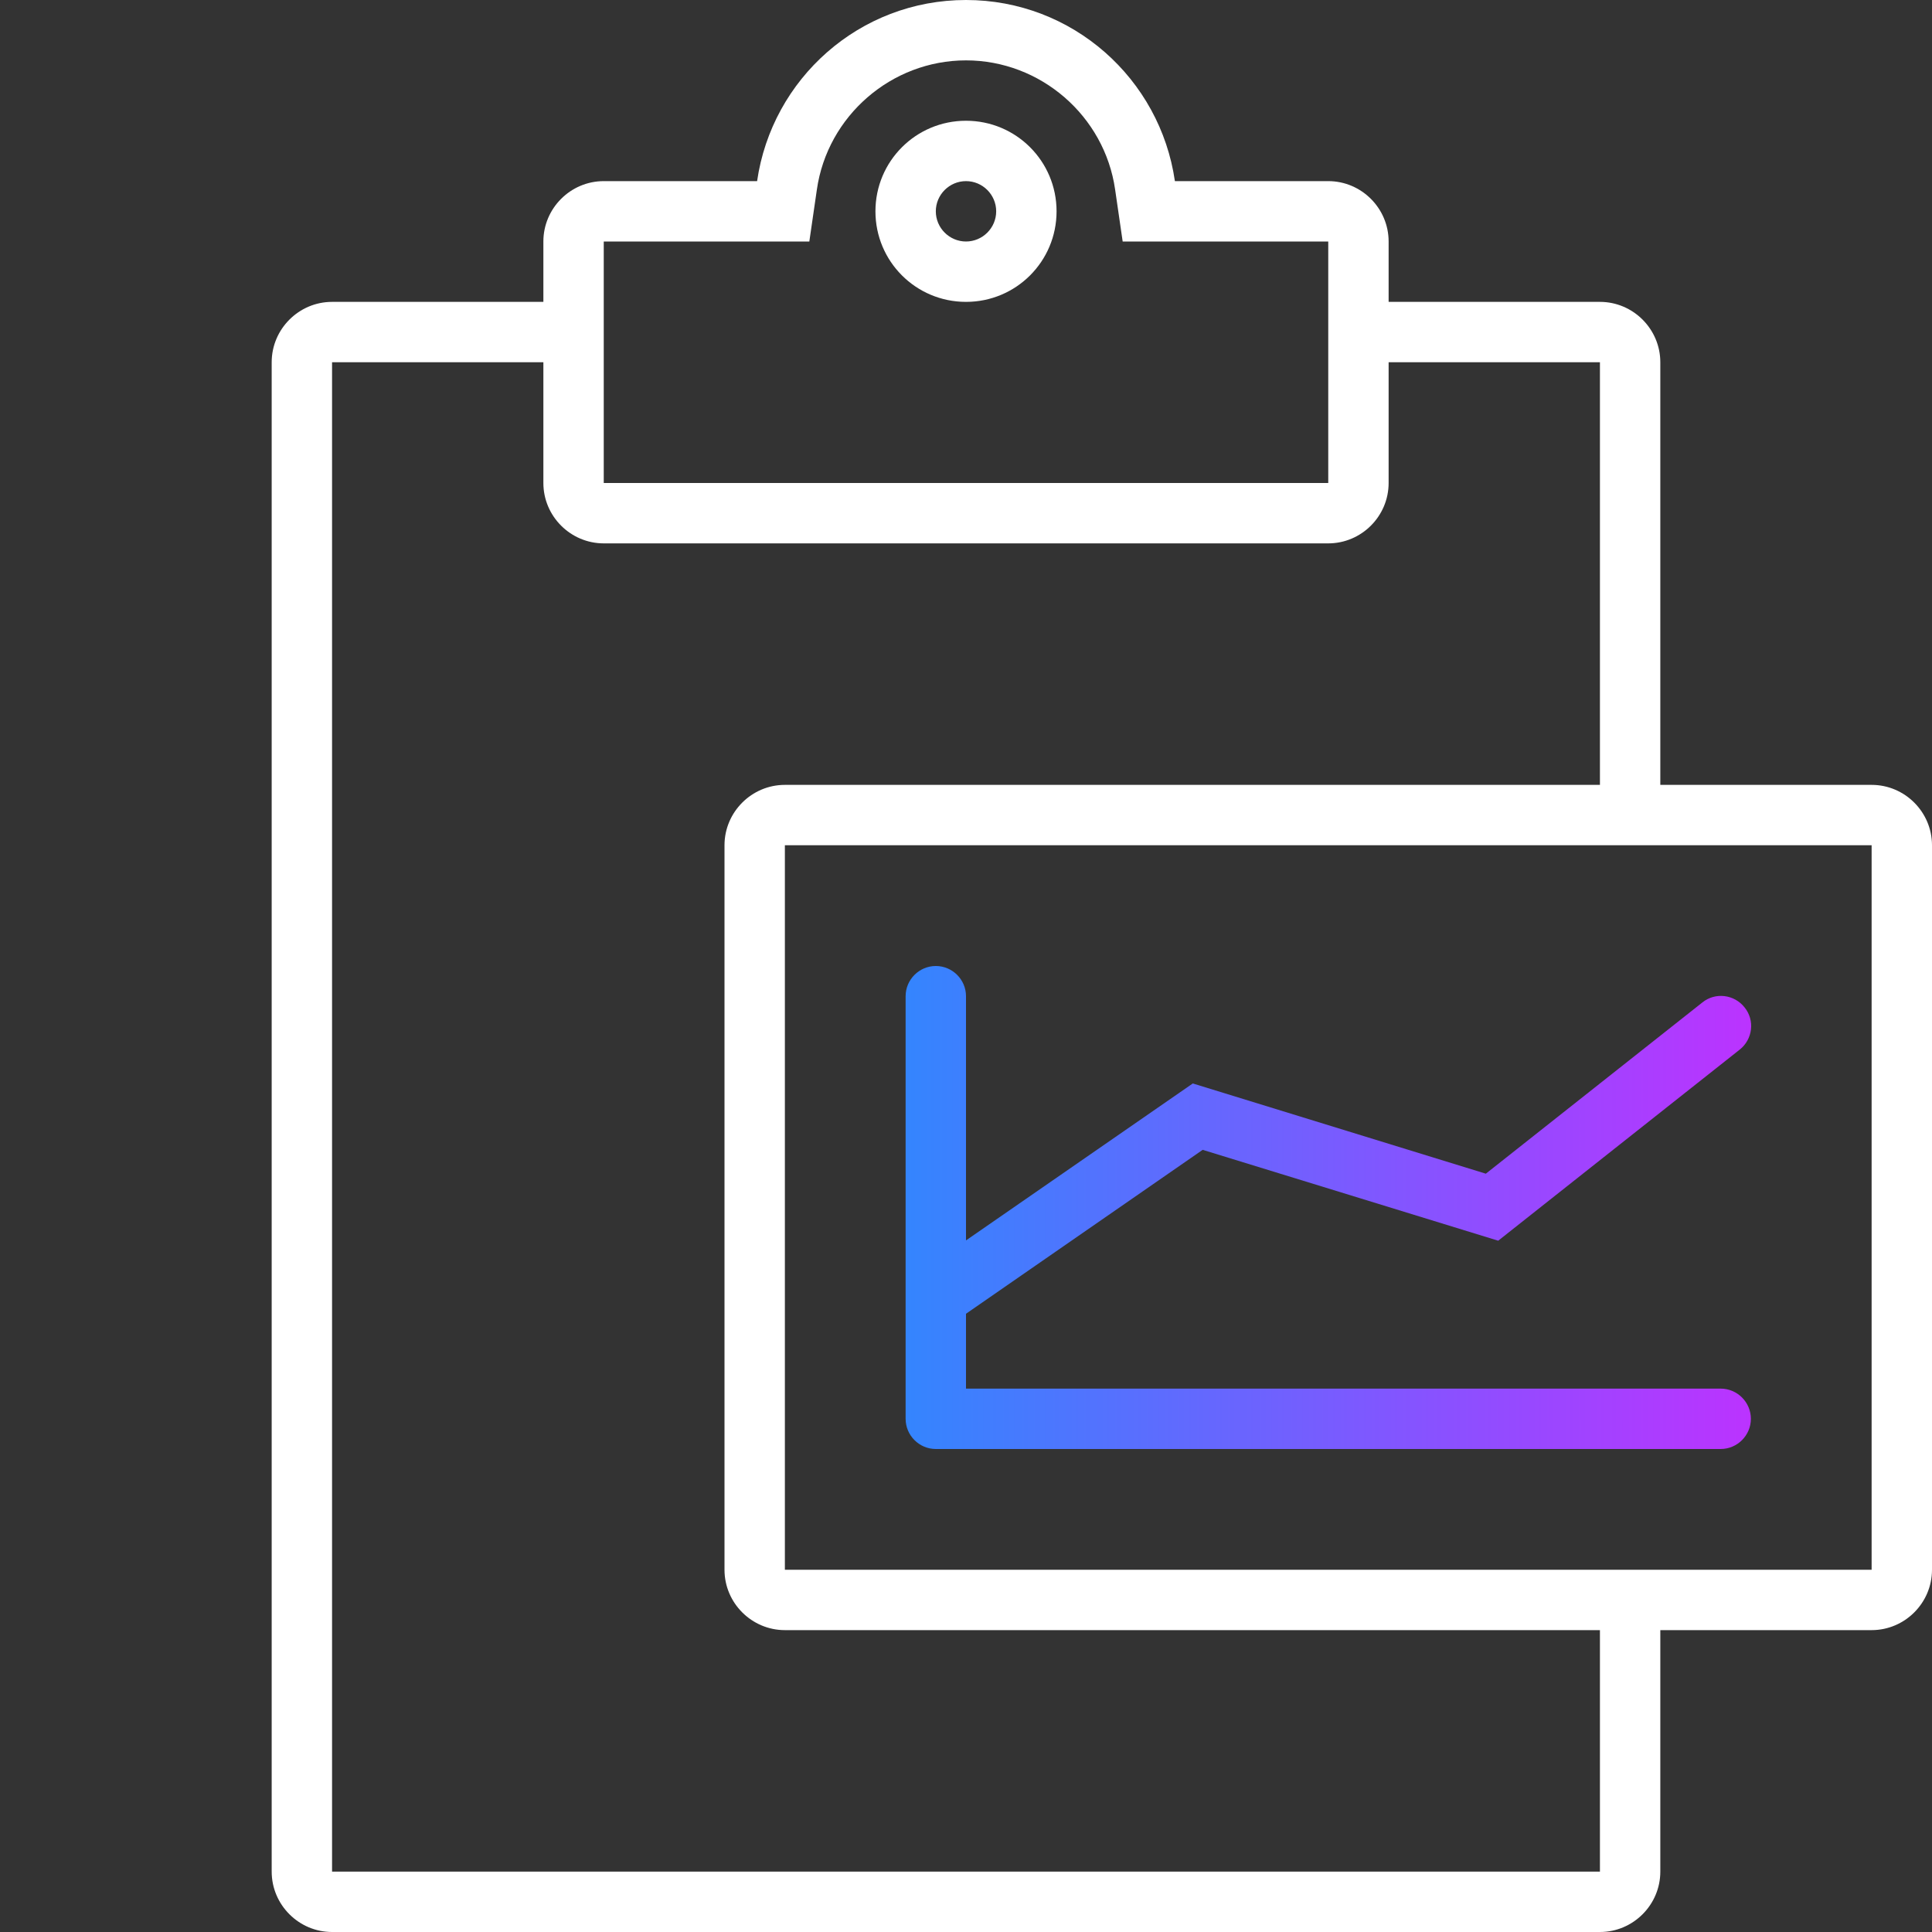 <?xml version="1.0" encoding="UTF-8"?><svg id="uuid-2aab6941-7026-4117-bb4b-75ff8b3b76cd" xmlns="http://www.w3.org/2000/svg" xmlns:xlink="http://www.w3.org/1999/xlink" viewBox="0 0 64 64"><rect x="0" y="0" width="64" height="64" fill="#333333" stroke="none"/><defs><linearGradient id="uuid-32f604fb-20c9-4ae0-9492-b8701c2ee082" x1="30" y1="40" x2="58" y2="40" gradientUnits="userSpaceOnUse"><stop offset="0" stop-color="#3485fe"/><stop offset="1" stop-color="#b3f"/></linearGradient></defs><g id="uuid-a7c187f6-5849-4063-81b3-77a0d925ddc6"><g id="uuid-49c263b5-d86c-4ccc-990c-9030e2758e47"><path d="m39.5,35.9l-7.5,5.19v-8.09c0-.55-.45-1-1-1s-1,.45-1,1v14c0,.55.45,1,1,1h26c.55,0,1-.45,1-1s-.45-1-1-1h-25v-2.48l7.84-5.43,9.79,3.01,8-6.33c.43-.34.51-.97.16-1.4-.34-.43-.97-.51-1.4-.16l-7.17,5.67-9.71-2.99Z" fill="url(#uuid-32f604fb-20c9-4ae0-9492-b8701c2ee082)"/><path d="m32,4c-1.66,0-3,1.34-3,3s1.34,3,3,3,3-1.34,3-3-1.34-3-3-3Zm0,4c-.55,0-1-.45-1-1s.45-1,1-1,1,.45,1,1-.45,1-1,1Z" fill="#fff"/><path d="m62,26h-7v-14c0-1.1-.9-2-2-2h-7v-2c0-1.1-.9-2-2-2h-5.08c-.49-3.39-3.39-6-6.92-6s-6.43,2.61-6.92,6h-5.08c-1.1,0-2,.9-2,2v2h-7c-1.1,0-2,.9-2,2v50c0,1.1.9,2,2,2h42c1.1,0,2-.9,2-2v-8h7c1.1,0,2-.9,2-2v-24c0-1.1-.9-2-2-2ZM20,8h6.81l.25-1.72c.35-2.44,2.47-4.28,4.94-4.28s4.59,1.84,4.94,4.28l.25,1.72h6.81v8h-24v-8Zm33,54H11V12h7v4c0,1.1.9,2,2,2h24c1.1,0,2-.9,2-2v-4h7v14h-27c-1.1,0-2,.9-2,2v24c0,1.1.9,2,2,2h27v8Zm9-10H26v-24h36v24Z" fill="#fff"/></g></g></svg>